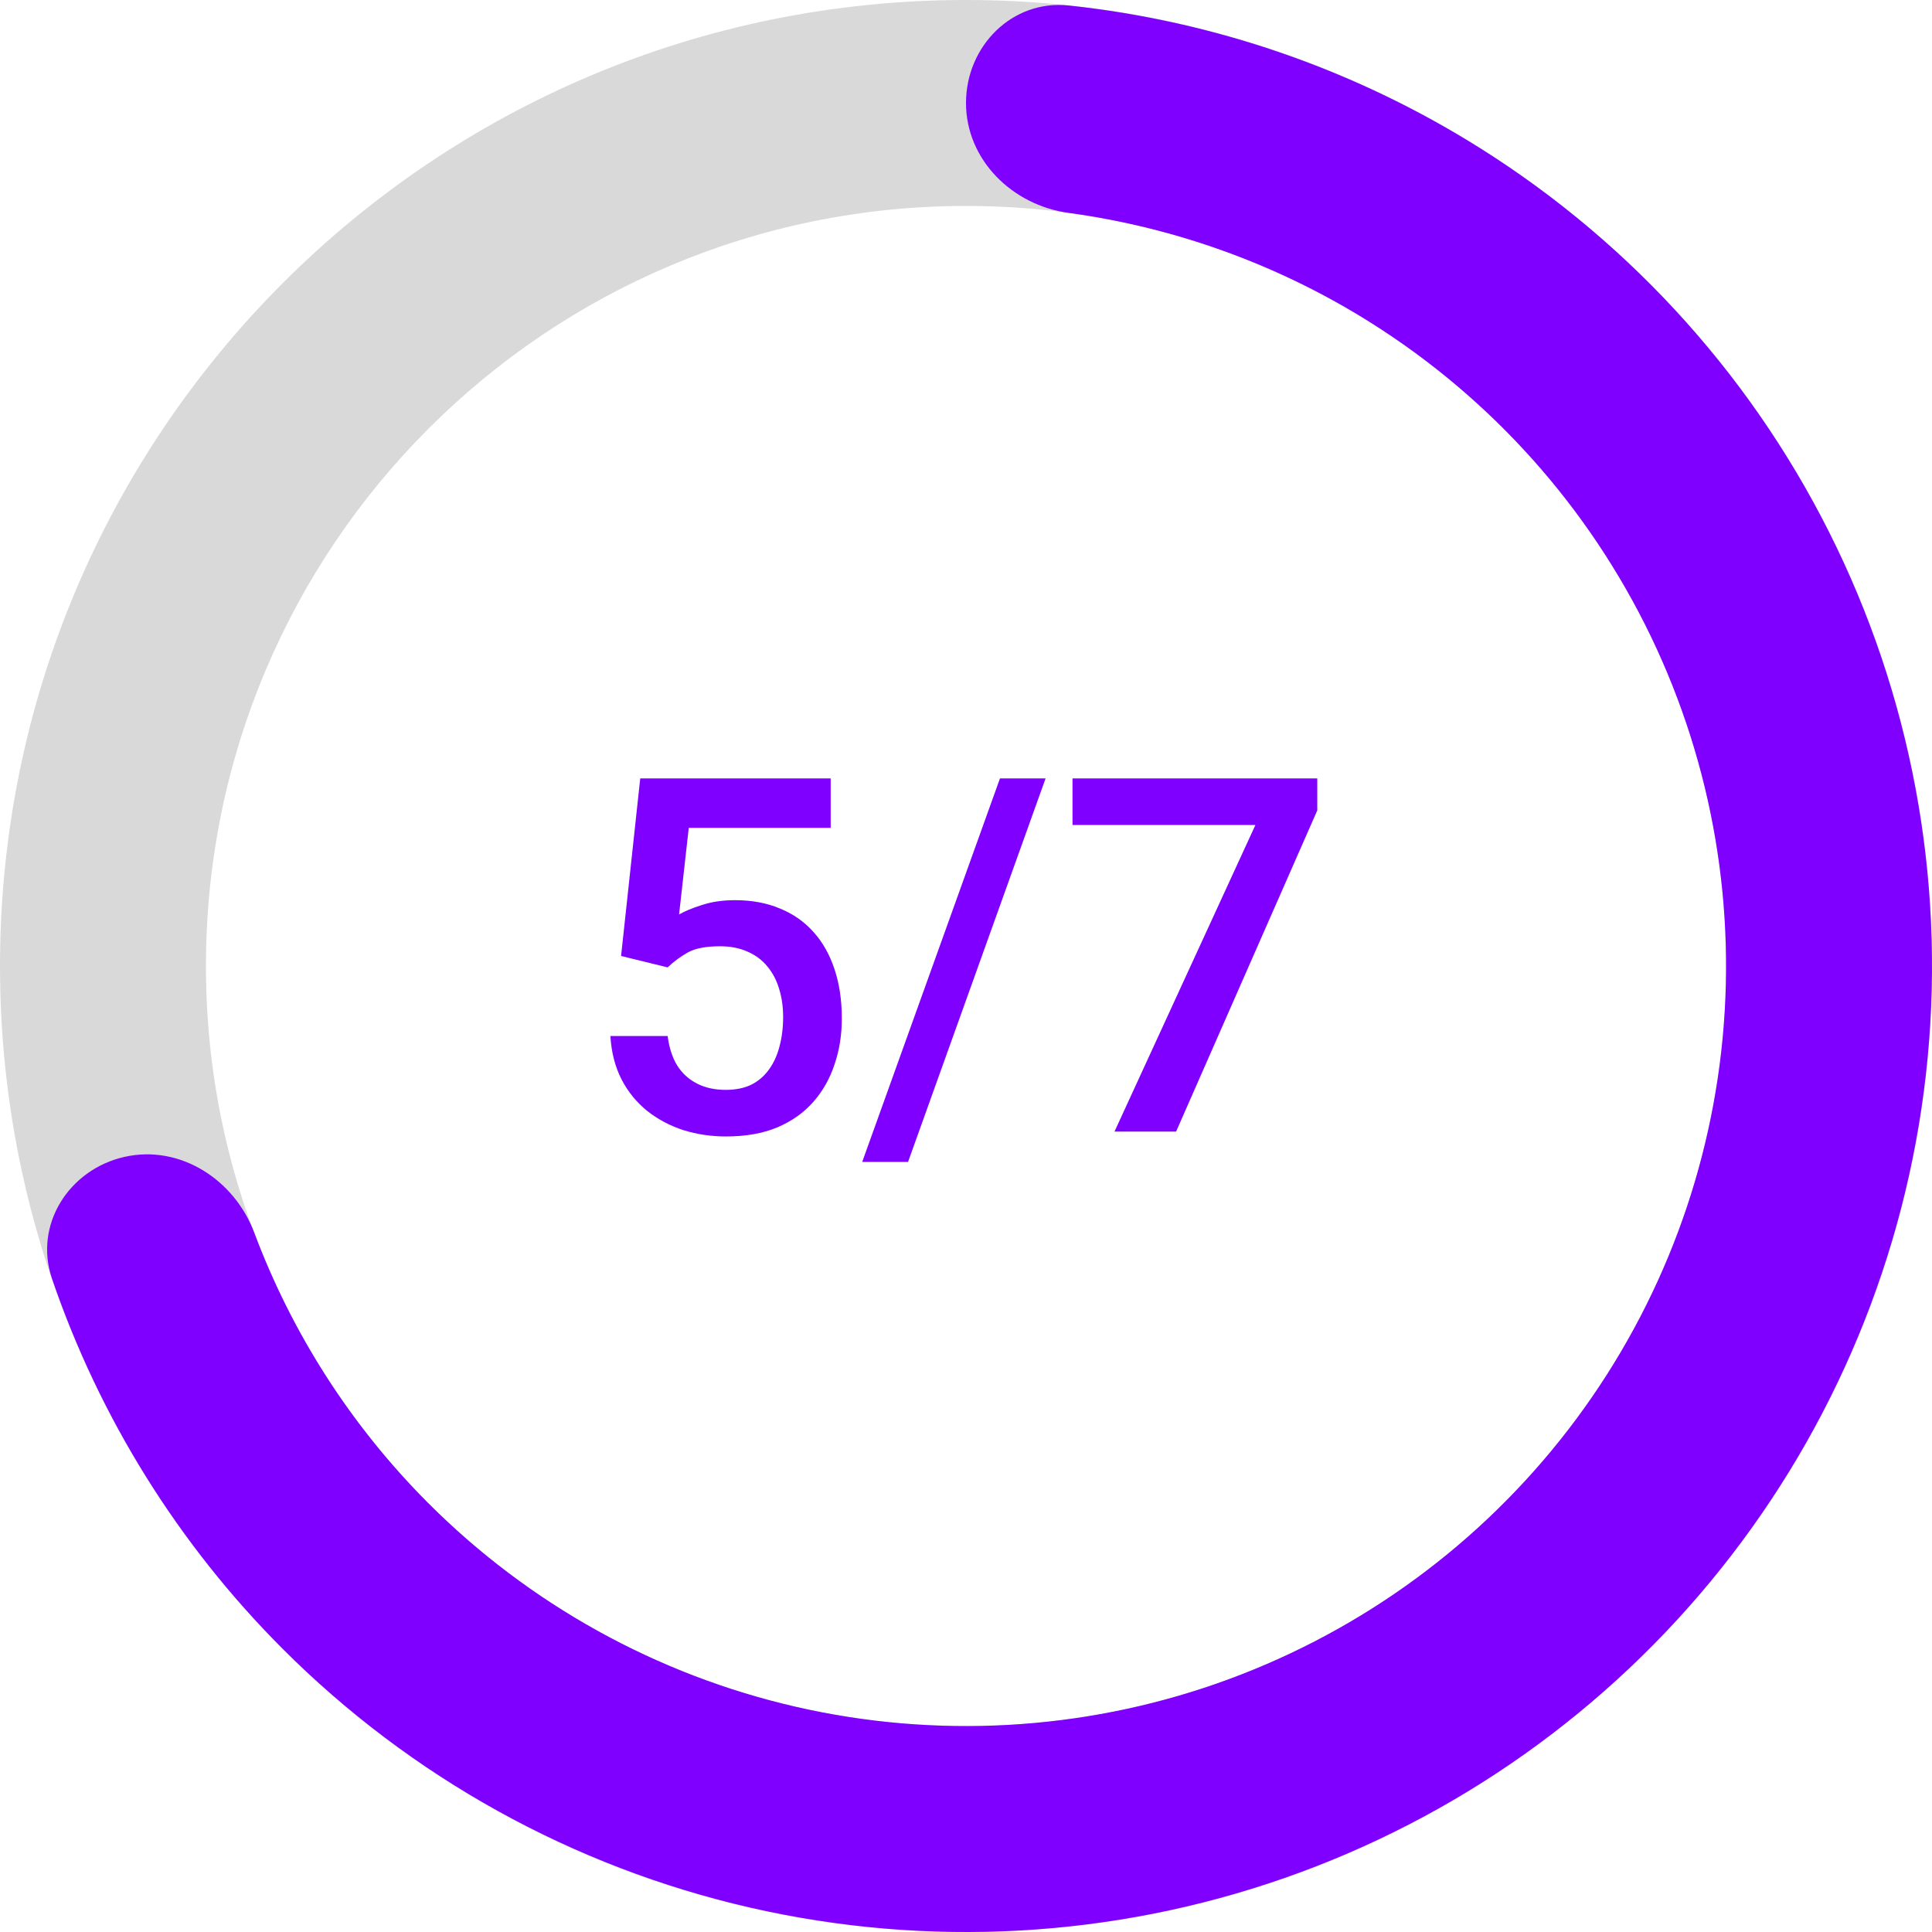 <svg width="70" height="70" viewBox="0 0 70 70" fill="none" xmlns="http://www.w3.org/2000/svg">
<path d="M70 35C70 54.33 54.33 70 35 70C15.67 70 0 54.33 0 35C0 15.67 15.67 0 35 0C54.33 0 70 15.67 70 35ZM7.462 35C7.462 50.209 19.791 62.538 35 62.538C50.209 62.538 62.538 50.209 62.538 35C62.538 19.791 50.209 7.462 35 7.462C19.791 7.462 7.462 19.791 7.462 35Z" fill="#D9D9D9"/>
<path d="M35 3.731C35 1.67 36.675 -0.021 38.724 0.199C44.004 0.764 49.103 2.525 53.626 5.368C59.206 8.875 63.682 13.886 66.539 19.825C69.396 25.763 70.519 32.388 69.778 38.936C69.037 45.485 66.462 51.691 62.349 56.841C58.237 61.99 52.754 65.874 46.532 68.046C40.31 70.217 33.601 70.588 27.177 69.115C20.754 67.642 14.877 64.385 10.222 59.72C6.449 55.937 3.603 51.354 1.885 46.33C1.218 44.38 2.496 42.373 4.505 41.917C6.515 41.461 8.49 42.734 9.213 44.663C10.584 48.323 12.724 51.663 15.505 54.45C19.167 58.12 23.791 60.683 28.845 61.842C33.899 63.001 39.178 62.709 44.074 61.001C48.969 59.292 53.283 56.236 56.519 52.184C59.755 48.133 61.781 43.249 62.364 38.097C62.947 32.945 62.063 27.732 59.815 23.06C57.567 18.387 54.045 14.444 49.655 11.685C46.322 9.59 42.592 8.242 38.719 7.714C36.678 7.436 35 5.791 35 3.731Z" fill="#7F00FF"/>
<path d="M24.19 35.05L22.503 34.637L23.197 28.203H30.097V29.996H24.955L24.604 33.134C24.803 33.017 25.078 32.902 25.43 32.791C25.781 32.674 26.183 32.615 26.634 32.615C27.237 32.615 27.776 32.715 28.251 32.914C28.731 33.107 29.139 33.392 29.473 33.767C29.807 34.136 30.061 34.587 30.237 35.12C30.413 35.648 30.501 36.242 30.501 36.904C30.501 37.496 30.413 38.05 30.237 38.565C30.067 39.081 29.81 39.535 29.464 39.928C29.118 40.32 28.682 40.628 28.154 40.851C27.633 41.067 27.015 41.176 26.3 41.176C25.767 41.176 25.254 41.1 24.762 40.947C24.275 40.789 23.839 40.558 23.452 40.253C23.065 39.942 22.755 39.562 22.52 39.11C22.286 38.653 22.151 38.129 22.116 37.537H24.19C24.243 37.953 24.357 38.308 24.533 38.601C24.715 38.888 24.955 39.107 25.254 39.26C25.553 39.412 25.898 39.488 26.291 39.488C26.648 39.488 26.956 39.427 27.214 39.304C27.472 39.175 27.686 38.993 27.855 38.759C28.031 38.519 28.16 38.237 28.242 37.915C28.33 37.593 28.374 37.235 28.374 36.843C28.374 36.468 28.324 36.125 28.225 35.815C28.131 35.504 27.987 35.234 27.794 35.006C27.606 34.777 27.369 34.602 27.082 34.478C26.795 34.35 26.464 34.285 26.089 34.285C25.585 34.285 25.198 34.358 24.929 34.505C24.665 34.651 24.419 34.833 24.19 35.05ZM37.884 28.203L32.9 42.099H31.239L36.231 28.203H37.884ZM47.727 28.203V29.363L42.612 41H40.38L45.486 29.891H38.859V28.203H47.727Z" fill="#7F00FF"/>
</svg>
